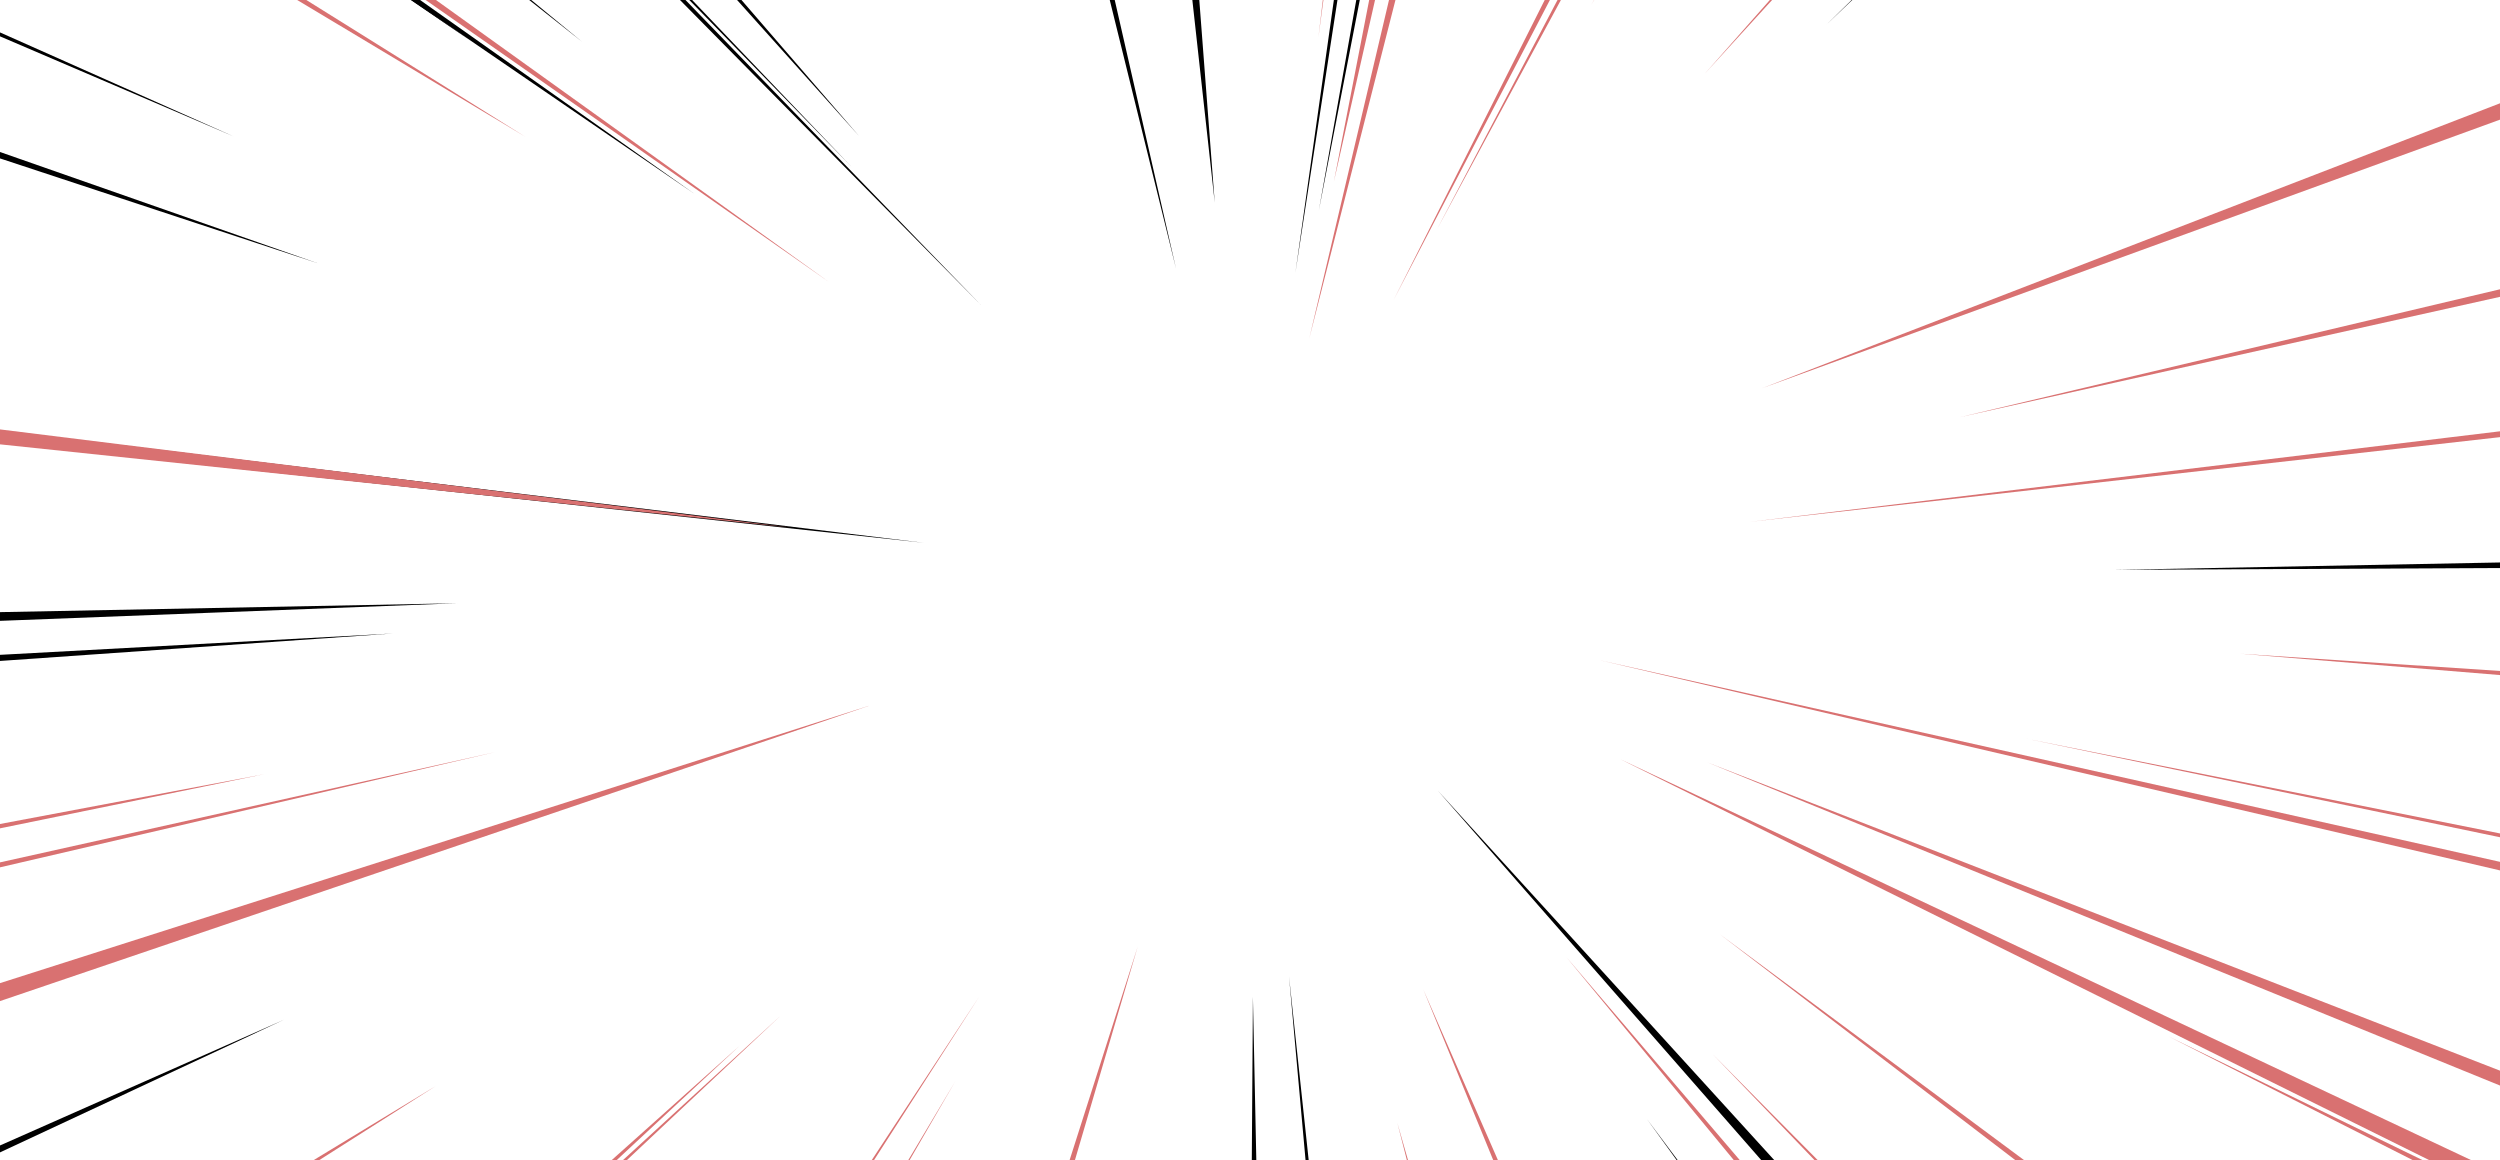 <?xml version="1.0" encoding="utf-8"?><svg xmlns="http://www.w3.org/2000/svg" xmlns:xlink="http://www.w3.org/1999/xlink" width="1536" height="713" preserveAspectRatio="xMidYMid" viewBox="0 0 1536 713" style="z-index:1;margin-right:-1.6px;display:block;background-color:rgb(255, 255, 255);animation-play-state:paused" ><g transform="translate(768,356.5) scale(1,1) translate(-768,-356.5)" style="transform:matrix(1, 0, 0, 1, 0, 0);animation-play-state:paused" ><style type="text/css" style="animation-play-state:paused" >@keyframes ld-speed-dash {
    0% { transform: translate(0,0); }
    50% { transform: translate(384px,0); }
    100% { transform: translate(0,0); }
  }
  .ld.ld-speed-dash {
    animation: ld-speed-dash 0.5s linear infinite;
  }</style>

  
<g transform="translate(768,356.5)" style="transform:matrix(1, 0, 0, 1, 768, 356.5);animation-play-state:paused" ><g style="animation-play-state:paused" ><g style="transform:matrix(0.17, -0.985, 0.985, 0.17, 0, 0);animation-play-state:paused" ><path class="ld ld-speed-dash" d="M176.73 0 L1882.346 20.85L1882.346 -20.85z" fill="#000000" style="transform:matrix(1, 0, 0, 1, 314.522, 0);animation-play-state:paused;animation-delay:-0.205s" ></path>

/></g>
<g style="transform:matrix(-0.349, -0.937, 0.937, -0.349, 0, 0);animation-play-state:paused" ><path class="ld ld-speed-dash" d="M135.114 0 L2135.638 27.688L2135.638 -27.688z" fill="#000000" style="transform:matrix(1, 0, 0, 1, 297.262, 0);animation-play-state:paused;animation-delay:-1.694s" ></path>

/></g>
<g style="transform:matrix(-0.489, -0.872, 0.872, -0.489, 0, 0);animation-play-state:paused" ><path class="ld ld-speed-dash" d="M264.246 0 L2494.668 26.133L2494.668 -26.133z" fill="#000000" style="transform:matrix(1, 0, 0, 1, 207.744, 0);animation-play-state:paused;animation-delay:-1.635s" ></path>

/></g>
<g style="transform:matrix(-0.183, -0.983, 0.983, -0.183, 0, 0);animation-play-state:paused" ><path class="ld ld-speed-dash" d="M145.185 0 L1873.165 13.074L1873.165 -13.074z" fill="#d97171" style="transform:matrix(1, 0, 0, 1, 267.464, 0);animation-play-state:paused;animation-delay:-1.326s" ></path>

/></g>
<g style="transform:matrix(-0.779, -0.628, 0.628, -0.779, 0, 0);animation-play-state:paused" ><path class="ld ld-speed-dash" d="M376.137 0 L3083.582 26.525L3083.582 -26.525z" fill="#000000" style="transform:matrix(1, 0, 0, 1, 150.679, 0);animation-play-state:paused;animation-delay:-0.902s" ></path>

/></g>
<g style="transform:matrix(-0.127, -0.992, 0.992, -0.127, 0, 0);animation-play-state:paused" ><path class="ld ld-speed-dash" d="M199.486 0 L1835.016 18.091L1835.016 -18.091z" fill="#d97171" style="transform:matrix(1, 0, 0, 1, 296.801, 0);animation-play-state:paused;animation-delay:-1.307s" ></path>

/></g>
<g style="transform:matrix(-0.821, -0.571, 0.571, -0.821, 0, 0);animation-play-state:paused" ><path class="ld ld-speed-dash" d="M165.843 0 L2942.669 20.57L2942.669 -20.57z" fill="#000000" style="transform:matrix(1, 0, 0, 1, 249.949, 0);animation-play-state:paused;animation-delay:-0.837s" ></path>

/></g>
<g style="transform:matrix(-0.816, -0.578, 0.578, -0.816, 0, 0);animation-play-state:paused" ><path class="ld ld-speed-dash" d="M155.42 0 L2924.184 16.884L2924.184 -16.884z" fill="#d97171" style="transform:matrix(1, 0, 0, 1, 161.71, 0);animation-play-state:paused;animation-delay:-1.395s" ></path>

/></g>
<g style="transform:matrix(-0.486, -0.874, 0.874, -0.486, 0, 0);animation-play-state:paused" ><path class="ld ld-speed-dash" d="M125.957 0 L2351.718 20.862L2351.718 -20.862z" fill="#000000" style="transform:matrix(1, 0, 0, 1, 315.433, 0);animation-play-state:paused;animation-delay:-1.705s" ></path>

/></g>
<g style="transform:matrix(-0.853, -0.522, 0.522, -0.853, 0, 0);animation-play-state:paused" ><path class="ld ld-speed-dash" d="M217.41 0 L3047.149 25.65L3047.149 -25.65z" fill="#d97171" style="transform:matrix(1, 0, 0, 1, 304.005, 0);animation-play-state:paused;animation-delay:-1.802s" ></path>

/></g>
<g style="transform:matrix(-0.694, -0.72, 0.72, -0.694, 0, 0);animation-play-state:paused" ><path class="ld ld-speed-dash" d="M136.186 0 L2704.076 11.4L2704.076 -11.4z" fill="#000000" style="transform:matrix(1, 0, 0, 1, 216.115, 0);animation-play-state:paused;animation-delay:-1.859s" ></path>

/></g>
<g style="transform:matrix(0.993, -0.116, 0.116, 0.993, 0, 0);animation-play-state:paused" ><path class="ld ld-speed-dash" d="M167.783 0 L3228.597 11.772L3228.597 -11.772z" fill="#d97171" style="transform:matrix(1, 0, 0, 1, 141.277, 0);animation-play-state:paused;animation-delay:-0.908s" ></path>

/></g>
<g style="transform:matrix(-0.552, 0.834, -0.834, -0.552, 0, 0);animation-play-state:paused" ><path class="ld ld-speed-dash" d="M218.053 0 L2553.014 20.02L2553.014 -20.02z" fill="#d97171" style="transform:matrix(1, 0, 0, 1, 334.682, 0);animation-play-state:paused;animation-delay:-0.782s" ></path>

/></g>
<g style="transform:matrix(0.258, -0.966, 0.966, 0.258, 0, 0);animation-play-state:paused" ><path class="ld ld-speed-dash" d="M161.943 0 L2012.1 16.95L2012.1 -16.95z" fill="#d97171" style="transform:matrix(1, 0, 0, 1, 229.664, 0);animation-play-state:paused;animation-delay:-0.85s" ></path>

/></g>
<g style="transform:matrix(0.007, 1, -1, 0.007, 0, 0);animation-play-state:paused" ><path class="ld ld-speed-dash" d="M211.218 0 L1648.606 19.863L1648.606 -19.863z" fill="#000000" style="transform:matrix(1, 0, 0, 1, 44.651, 0);animation-play-state:paused;animation-delay:-1.029s" ></path>

/></g>
<g style="transform:matrix(0.27, 0.963, -0.963, 0.27, 0, 0);animation-play-state:paused" ><path class="ld ld-speed-dash" d="M255.761 0 L2125.632 17.095L2125.632 -17.095z" fill="#d97171" style="transform:matrix(1, 0, 0, 1, 355.277, 0);animation-play-state:paused;animation-delay:-1.769s" ></path>

/></g>
<g style="transform:matrix(-0.998, 0.062, -0.062, -0.998, 0, 0);animation-play-state:paused" ><path class="ld ld-speed-dash" d="M372.059 0 L3440.931 23.8L3440.931 -23.8z" fill="#000000" style="transform:matrix(1, 0, 0, 1, 155.505, 0);animation-play-state:paused;animation-delay:-1.601s" ></path>

/></g>
<g style="transform:matrix(0.39, 0.921, -0.921, 0.39, 0, 0);animation-play-state:paused" ><path class="ld ld-speed-dash" d="M172.615 0 L2239.978 24.106L2239.978 -24.106z" fill="#d97171" style="transform:matrix(1, 0, 0, 1, 100.416, 0);animation-play-state:paused;animation-delay:-0.565s" ></path>

/></g>
<g style="transform:matrix(-0.981, 0.193, -0.193, -0.981, 0, 0);animation-play-state:paused" ><path class="ld ld-speed-dash" d="M300.605 0 L3341.688 24.088L3341.688 -24.088z" fill="#d97171" style="transform:matrix(1, 0, 0, 1, 316.639, 0);animation-play-state:paused;animation-delay:-0.706s" ></path>

/></g>
<g style="transform:matrix(0.9, 0.435, -0.435, 0.9, 0, 0);animation-play-state:paused" ><path class="ld ld-speed-dash" d="M177.111 0 L3085.018 28.733L3085.018 -28.733z" fill="#d97171" style="transform:matrix(1, 0, 0, 1, 75.11, 0);animation-play-state:paused;animation-delay:-1.549s" ></path>

/></g>
<g style="transform:matrix(0.125, -0.992, 0.992, 0.125, 0, 0);animation-play-state:paused" ><path class="ld ld-speed-dash" d="M91.225 0 L1722.408 12.915L1722.408 -12.915z" fill="#d97171" style="transform:matrix(1, 0, 0, 1, 244.931, 0);animation-play-state:paused;animation-delay:-1.841s" ></path>

/></g>
<g style="transform:matrix(0.304, 0.953, -0.953, 0.304, 0, 0);animation-play-state:paused" ><path class="ld ld-speed-dash" d="M180.9 0 L2107.73 13.247L2107.73 -13.247z" fill="#000000" style="transform:matrix(1, 0, 0, 1, 268.654, 0);animation-play-state:paused;animation-delay:-0.675s" ></path>

/></g>
<g style="transform:matrix(0.206, -0.979, 0.979, 0.206, 0, 0);animation-play-state:paused" ><path class="ld ld-speed-dash" d="M219.597 0 L1984.471 27.247L1984.471 -27.247z" fill="#d97171" style="transform:matrix(1, 0, 0, 1, 30.459, 0);animation-play-state:paused;animation-delay:-0.52s" ></path>

/></g>
<g style="transform:matrix(0.72, -0.694, 0.694, 0.72, 0, 0);animation-play-state:paused" ><path class="ld ld-speed-dash" d="M324.544 0 L2936.227 15.534L2936.227 -15.534z" fill="#000000" style="transform:matrix(1, 0, 0, 1, 167.424, 0);animation-play-state:paused;animation-delay:-1.109s" ></path>

/></g>
<g style="transform:matrix(-0.545, 0.838, -0.838, -0.545, 0, 0);animation-play-state:paused" ><path class="ld ld-speed-dash" d="M300.535 0 L2623.833 11.418L2623.833 -11.418z" fill="#d97171" style="transform:matrix(1, 0, 0, 1, 4.817, 0);animation-play-state:paused;animation-delay:-0.497s" ></path>

/></g>
<g style="transform:matrix(0.621, -0.784, 0.784, 0.621, 0, 0);animation-play-state:paused" ><path class="ld ld-speed-dash" d="M285.094 0 L2732.855 23.322L2732.855 -23.322z" fill="#d97171" style="transform:matrix(1, 0, 0, 1, 332.272, 0);animation-play-state:paused;animation-delay:-0.284s" ></path>

/></g>
<g style="transform:matrix(-0.507, 0.862, -0.862, -0.507, 0, 0);animation-play-state:paused" ><path class="ld ld-speed-dash" d="M225.66 0 L2486.23 13.862L2486.23 -13.862z" fill="#d97171" style="transform:matrix(1, 0, 0, 1, 131.405, 0);animation-play-state:paused;animation-delay:-1.414s" ></path>

/></g>
<g style="transform:matrix(0.146, -0.989, 0.989, 0.146, 0, 0);animation-play-state:paused" ><path class="ld ld-speed-dash" d="M124.058 0 L1790.531 10.727L1790.531 -10.727z" fill="#000000" style="transform:matrix(1, 0, 0, 1, 66.819, 0);animation-play-state:paused;animation-delay:-0.544s" ></path>

/></g>
<g style="transform:matrix(-0.094, -0.996, 0.996, -0.094, 0, 0);animation-play-state:paused" ><path class="ld ld-speed-dash" d="M225.245 0 L1805.812 14.438L1805.812 -14.438z" fill="#000000" style="transform:matrix(1, 0, 0, 1, 369.608, 0);animation-play-state:paused;animation-delay:-1.741s" ></path>

/></g>
<g style="transform:matrix(-0.993, -0.114, 0.114, -0.993, 0, 0);animation-play-state:paused" ><path class="ld ld-speed-dash" d="M172.863 0 L3234.078 20.402L3234.078 -20.402z" fill="#000000" style="transform:matrix(1, 0, 0, 1, 28.888, 0);animation-play-state:paused;animation-delay:-0.519s" ></path>

/></g>
<g style="transform:matrix(-0.528, -0.85, 0.85, -0.528, 0, 0);animation-play-state:paused" ><path class="ld ld-speed-dash" d="M226.968 0 L2521.342 20.589L2521.342 -20.589z" fill="#000000" style="transform:matrix(1, 0, 0, 1, 205.24, 0);animation-play-state:paused;animation-delay:-1.134s" ></path>

/></g>
<g style="transform:matrix(-0.093, -0.996, 0.996, -0.093, 0, 0);animation-play-state:paused" ><path class="ld ld-speed-dash" d="M223.285 0 L1803.123 26.871L1803.123 -26.871z" fill="#000000" style="transform:matrix(1, 0, 0, 1, 9.648, 0);animation-play-state:paused;animation-delay:-0.994s" ></path>

/></g>
<g style="transform:matrix(0.779, -0.626, 0.626, 0.779, 0, 0);animation-play-state:paused" ><path class="ld ld-speed-dash" d="M360.584 0 L3069.568 27.454L3069.568 -27.454z" fill="#d97171" style="transform:matrix(1, 0, 0, 1, 351.942, 0);animation-play-state:paused;animation-delay:-0.771s" ></path>

/></g>
<g style="transform:matrix(-0.975, 0.222, -0.222, -0.975, 0, 0);animation-play-state:paused" ><path class="ld ld-speed-dash" d="M355.411 0 L3386.165 14.431L3386.165 -14.431z" fill="#d97171" style="transform:matrix(1, 0, 0, 1, 120.223, 0);animation-play-state:paused;animation-delay:-1.922s" ></path>

/></g>
<g style="transform:matrix(-0.293, 0.956, -0.956, -0.293, 0, 0);animation-play-state:paused" ><path class="ld ld-speed-dash" d="M225.259 0 L2133.652 21.801L2133.652 -21.801z" fill="#d97171" style="transform:matrix(1, 0, 0, 1, 10.211, 0);animation-play-state:paused;animation-delay:-0.507s" ></path>

/></g>
<g style="transform:matrix(-0.95, 0.313, -0.313, -0.95, 0, 0);animation-play-state:paused" ><path class="ld ld-speed-dash" d="M161.704 0 L3150.846 27.78L3150.846 -27.78z" fill="#d97171" style="transform:matrix(1, 0, 0, 1, 83.113, 0);animation-play-state:paused;animation-delay:-1.054s" ></path>

/></g>
<g style="transform:matrix(0.997, 0.074, -0.074, 0.997, 0, 0);animation-play-state:paused" ><path class="ld ld-speed-dash" d="M231.511 0 L3299.043 24.057L3299.043 -24.057z" fill="#d97171" style="transform:matrix(1, 0, 0, 1, 378.701, 0);animation-play-state:paused;animation-delay:-1.753s" ></path>

/></g>
<g style="transform:matrix(0.47, -0.882, 0.882, 0.47, 0, 0);animation-play-state:paused" ><path class="ld ld-speed-dash" d="M183.433 0 L2383.81 12.714L2383.81 -12.714z" fill="#d97171" style="transform:matrix(1, 0, 0, 1, 60.856, 0);animation-play-state:paused;animation-delay:-1.04s" ></path>

/></g>
<g style="transform:matrix(0.324, 0.946, -0.946, 0.324, 0, 0);animation-play-state:paused" ><path class="ld ld-speed-dash" d="M242.419 0 L2201.244 27.717L2201.244 -27.717z" fill="#000000" style="transform:matrix(1, 0, 0, 1, 190.054, 0);animation-play-state:paused;animation-delay:-0.124s" ></path>

/></g>
<g style="transform:matrix(0.537, 0.844, -0.844, 0.537, 0, 0);animation-play-state:paused" ><path class="ld ld-speed-dash" d="M184.777 0 L2494.779 23.202L2494.779 -23.202z" fill="#000000" style="transform:matrix(1, 0, 0, 1, 240.559, 0);animation-play-state:paused;animation-delay:-0.657s" ></path>

/></g>
<g style="transform:matrix(0.593, 0.805, -0.805, 0.593, 0, 0);animation-play-state:paused" ><path class="ld ld-speed-dash" d="M179.469 0 L2582.056 19.325L2582.056 -19.325z" fill="#000000" style="transform:matrix(1, 0, 0, 1, 231.828, 0);animation-play-state:paused;animation-delay:-1.849s" ></path>

/></g>
<g style="transform:matrix(0.699, 0.716, -0.716, 0.699, 0, 0);animation-play-state:paused" ><path class="ld ld-speed-dash" d="M148.37 0 L2724.267 19.74L2724.267 -19.74z" fill="#d97171" style="transform:matrix(1, 0, 0, 1, 258.641, 0);animation-play-state:paused;animation-delay:-0.832s" ></path>

/></g>
<g style="transform:matrix(0.98, 0.2, -0.2, 0.98, 0, 0);animation-play-state:paused" ><path class="ld ld-speed-dash" d="M289.9 0 L3328.755 11.697L3328.755 -11.697z" fill="#d97171" style="transform:matrix(1, 0, 0, 1, 196.278, 0);animation-play-state:paused;animation-delay:-0.128s" ></path>

/></g>
<g style="transform:matrix(-0.699, -0.715, 0.715, -0.699, 0, 0);animation-play-state:paused" ><path class="ld ld-speed-dash" d="M204.932 0 L2781.2 11.93L2781.2 -11.93z" fill="#000000" style="transform:matrix(1, 0, 0, 1, 31.334, 0);animation-play-state:paused;animation-delay:-1.98s" ></path>

/></g>
<g style="transform:matrix(0.293, 0.956, -0.956, 0.293, 0, 0);animation-play-state:paused" ><path class="ld ld-speed-dash" d="M215.332 0 L2123.194 16.324L2123.194 -16.324z" fill="#000000" style="transform:matrix(1, 0, 0, 1, 245.745, 0);animation-play-state:paused;animation-delay:-1.16s" ></path>

/></g>
<g style="transform:matrix(0.975, 0.223, -0.223, 0.975, 0, 0);animation-play-state:paused" ><path class="ld ld-speed-dash" d="M204.747 0 L3235.451 13.709L3235.451 -13.709z" fill="#d97171" style="transform:matrix(1, 0, 0, 1, 14.93, 0);animation-play-state:paused;animation-delay:-1.99s" ></path>

/></g>
<g style="transform:matrix(0.896, 0.445, -0.445, 0.896, 0, 0);animation-play-state:paused" ><path class="ld ld-speed-dash" d="M279.76 0 L3180.199 22.699L3180.199 -22.699z" fill="#d97171" style="transform:matrix(1, 0, 0, 1, 350.147, 0);animation-play-state:paused;animation-delay:-1.728s" ></path>

/></g>
<g style="transform:matrix(0.098, 0.995, -0.995, 0.098, 0, 0);animation-play-state:paused" ><path class="ld ld-speed-dash" d="M100.204 0 L1687.049 13.401L1687.049 -13.401z" fill="#000000" style="transform:matrix(1, 0, 0, 1, 144.461, 0);animation-play-state:paused;animation-delay:-1.906s" ></path>

/></g>
<g style="transform:matrix(-0.733, 0.68, -0.68, -0.733, 0, 0);animation-play-state:paused" ><path class="ld ld-speed-dash" d="M260.52 0 L2893.503 16.596L2893.503 -16.596z" fill="#d97171" style="transform:matrix(1, 0, 0, 1, 132.987, 0);animation-play-state:paused;animation-delay:-1.087s" ></path>

/></g>
<g style="transform:matrix(-0.91, 0.414, -0.414, -0.91, 0, 0);animation-play-state:paused" ><path class="ld ld-speed-dash" d="M418.072 0 L3342.399 29.518L3342.399 -29.518z" fill="#000000" style="transform:matrix(1, 0, 0, 1, 233.979, 0);animation-play-state:paused;animation-delay:-0.152s" ></path>

/></g>
<g style="transform:matrix(-0.85, 0.528, -0.528, -0.85, 0, 0);animation-play-state:paused" ><path class="ld ld-speed-dash" d="M267.463 0 L3091.781 29.64L3091.781 -29.64z" fill="#d97171" style="transform:matrix(1, 0, 0, 1, 320.681, 0);animation-play-state:paused;animation-delay:-0.791s" ></path>

/></g>
<g style="transform:matrix(0.295, 0.956, -0.956, 0.295, 0, 0);animation-play-state:paused" ><path class="ld ld-speed-dash" d="M134.621 0 L2045.945 17.356L2045.945 -17.356z" fill="#d97171" style="transform:matrix(1, 0, 0, 1, 293.99, 0);animation-play-state:paused;animation-delay:-1.691s" ></path>

/></g>
<g style="transform:matrix(-0.661, -0.751, 0.751, -0.661, 0, 0);animation-play-state:paused" ><path class="ld ld-speed-dash" d="M166.034 0 L2679.444 22.889L2679.444 -22.889z" fill="#000000" style="transform:matrix(1, 0, 0, 1, 197.339, 0);animation-play-state:paused;animation-delay:-0.372s" ></path>

/></g>
<g style="transform:matrix(-0.354, -0.935, 0.935, -0.354, 0, 0);animation-play-state:paused" ><path class="ld ld-speed-dash" d="M300.442 0 L2308.427 22.75L2308.427 -22.75z" fill="#d97171" style="transform:matrix(1, 0, 0, 1, 324.168, 0);animation-play-state:paused;animation-delay:-0.711s" ></path>

/></g>
<g style="transform:matrix(-0.53, -0.848, 0.848, -0.53, 0, 0);animation-play-state:paused" ><path class="ld ld-speed-dash" d="M311.458 0 L2610.549 20.422L2610.549 -20.422z" fill="#d97171" style="transform:matrix(1, 0, 0, 1, 299.13, 0);animation-play-state:paused;animation-delay:-0.305s" ></path>

/></g>
<g style="transform:matrix(0.341, -0.94, 0.94, 0.341, 0, 0);animation-play-state:paused" ><path class="ld ld-speed-dash" d="M211.702 0 L2199.048 21.3L2199.048 -21.3z" fill="#000000" style="transform:matrix(1, 0, 0, 1, 331.807, 0);animation-play-state:paused;animation-delay:-0.216s" ></path>

/></g>
<g style="transform:matrix(-0.916, -0.4, 0.4, -0.916, 0, 0);animation-play-state:paused" ><path class="ld ld-speed-dash" d="M408.562 0 L3342.874 20.668L3342.874 -20.668z" fill="#000000" style="transform:matrix(1, 0, 0, 1, 273.116, 0);animation-play-state:paused;animation-delay:-1.678s" ></path>

/></g>
<g style="transform:matrix(0.183, -0.983, 0.983, 0.183, 0, 0);animation-play-state:paused" ><path class="ld ld-speed-dash" d="M112.504 0 L1839.427 13.858L1839.427 -13.858z" fill="#000000" style="transform:matrix(1, 0, 0, 1, 118.509, 0);animation-play-state:paused;animation-delay:-0.577s" ></path>

/></g>
<g style="transform:matrix(-0.947, -0.322, 0.322, -0.947, 0, 0);animation-play-state:paused" ><path class="ld ld-speed-dash" d="M346.045 0 L3330.555 27.044L3330.555 -27.044z" fill="#000000" style="transform:matrix(1, 0, 0, 1, 258.939, 0);animation-play-state:paused;animation-delay:-0.331s" ></path>

/></g>
<g style="transform:matrix(0.456, -0.89, 0.89, 0.456, 0, 0);animation-play-state:paused" ><path class="ld ld-speed-dash" d="M146.968 0 L2324.348 14.92L2324.348 -14.92z" fill="#d97171" style="transform:matrix(1, 0, 0, 1, 46.662, 0);animation-play-state:paused;animation-delay:-0.97s" ></path>

/></g>
<g style="transform:matrix(0.238, -0.971, 0.971, 0.238, 0, 0);animation-play-state:paused" ><path class="ld ld-speed-dash" d="M103.408 0 L1920.907 16.365L1920.907 -16.365z" fill="#d97171" style="transform:matrix(1, 0, 0, 1, 49.511, 0);animation-play-state:paused;animation-delay:-0.032s" ></path>

/></g>
<g style="transform:matrix(0.643, 0.766, -0.766, 0.643, 0, 0);animation-play-state:paused" ><path class="ld ld-speed-dash" d="M132.858 0 L2617.771 21.553L2617.771 -21.553z" fill="#d97171" style="transform:matrix(1, 0, 0, 1, 169.673, 0);animation-play-state:paused;animation-delay:-0.61s" ></path>

/></g>
<g style="transform:matrix(-0.994, -0.114, 0.114, -0.994, 0, 0);animation-play-state:paused" ><path class="ld ld-speed-dash" d="M172.281 0 L3233.622 28.555L3233.622 -28.555z" fill="#d97171" style="transform:matrix(1, 0, 0, 1, 111.615, 0);animation-play-state:paused;animation-delay:-0.573s" ></path>

/></g>
<g style="transform:matrix(0.975, -0.224, 0.224, 0.975, 0, 0);animation-play-state:paused" ><path class="ld ld-speed-dash" d="M225.551 0 L3255.656 20.125L3255.656 -20.125z" fill="#d97171" style="transform:matrix(1, 0, 0, 1, 221.545, 0);animation-play-state:paused;animation-delay:-0.856s" ></path>

/></g>
<g style="transform:matrix(-1, 0.029, -0.029, -1, 0, 0);animation-play-state:paused" ><path class="ld ld-speed-dash" d="M305.88 0 L3377.167 29.258L3377.167 -29.258z" fill="#000000" style="transform:matrix(1, 0, 0, 1, 181.171, 0);animation-play-state:paused;animation-delay:-1.118s" ></path>

/></g>
<g style="transform:matrix(0.936, -0.351, 0.351, 0.936, 0, 0);animation-play-state:paused" ><path class="ld ld-speed-dash" d="M274.947 0 L3242.393 28.826L3242.393 -28.826z" fill="#d97171" style="transform:matrix(1, 0, 0, 1, 61.087, 0);animation-play-state:paused;animation-delay:-1.54s" ></path>

/></g>
<g style="transform:matrix(0.112, 0.994, -0.994, 0.112, 0, 0);animation-play-state:paused" ><path class="ld ld-speed-dash" d="M216.328 0 L1826.402 23.889L1826.402 -23.889z" fill="#d97171" style="transform:matrix(1, 0, 0, 1, 212.642, 0);animation-play-state:paused;animation-delay:-0.362s" ></path>

/></g>
<g style="transform:matrix(-0.402, -0.916, 0.916, -0.402, 0, 0);animation-play-state:paused" ><path class="ld ld-speed-dash" d="M155.352 0 L2242.292 20.93L2242.292 -20.93z" fill="#d97171" style="transform:matrix(1, 0, 0, 1, 347.907, 0);animation-play-state:paused;animation-delay:-0.227s" ></path>

/></g>
<g style="transform:matrix(0.799, 0.602, -0.602, 0.799, 0, 0);animation-play-state:paused" ><path class="ld ld-speed-dash" d="M184.981 0 L2925.577 19.26L2925.577 -19.26z" fill="#d97171" style="transform:matrix(1, 0, 0, 1, 176.302, 0);animation-play-state:paused;animation-delay:-1.615s" ></path>

/></g>
<g style="transform:matrix(0.929, 0.37, -0.37, 0.929, 0, 0);animation-play-state:paused" ><path class="ld ld-speed-dash" d="M300.996 0 L3256.364 23.935L3256.364 -23.935z" fill="#d97171" style="transform:matrix(1, 0, 0, 1, 1.574, 0);animation-play-state:paused;animation-delay:-0.499s" ></path>

/></g>
<g style="transform:matrix(0.666, 0.746, -0.746, 0.666, 0, 0);animation-play-state:paused" ><path class="ld ld-speed-dash" d="M164.554 0 L2686.89 24.686L2686.89 -24.686z" fill="#000000" style="transform:matrix(1, 0, 0, 1, 8.663, 0);animation-play-state:paused;animation-delay:-1.006s" ></path>

/></g>
<g style="transform:matrix(1, -0.012, 0.012, 1, 0, 0);animation-play-state:paused" ><path class="ld ld-speed-dash" d="M259.21 0 L3331.086 22.053L3331.086 -22.053z" fill="#000000" style="transform:matrix(1, 0, 0, 1, 272.046, 0);animation-play-state:paused;animation-delay:-0.823s" ></path>

/></g>
<g style="transform:matrix(0.262, 0.965, -0.965, 0.262, 0, 0);animation-play-state:paused" ><path class="ld ld-speed-dash" d="M142.804 0 L2000.596 26.581L2000.596 -26.581z" fill="#d97171" style="transform:matrix(1, 0, 0, 1, 202.661, 0);animation-play-state:paused;animation-delay:-0.868s" ></path>

/></g>
<g style="transform:matrix(0.51, -0.86, 0.86, 0.51, 0, 0);animation-play-state:paused" ><path class="ld ld-speed-dash" d="M191.415 0 L2456.304 18.71L2456.304 -18.71z" fill="#d97171" style="transform:matrix(1, 0, 0, 1, 219.564, 0);animation-play-state:paused;animation-delay:-0.357s" ></path>

/></g>
<g style="transform:matrix(-0.822, -0.569, 0.569, -0.822, 0, 0);animation-play-state:paused" ><path class="ld ld-speed-dash" d="M235.75 0 L3014.9 21.536L3014.9 -21.536z" fill="#000000" style="transform:matrix(1, 0, 0, 1, 346.973, 0);animation-play-state:paused;animation-delay:-0.726s" ></path>

/></g>
<g style="transform:matrix(0.558, -0.83, 0.83, 0.558, 0, 0);animation-play-state:paused" ><path class="ld ld-speed-dash" d="M283.402 0 L2628.237 21.513L2628.237 -21.513z" fill="#000000" style="transform:matrix(1, 0, 0, 1, 346.422, 0);animation-play-state:paused;animation-delay:-0.726s" ></path>

/></g>
<g style="transform:matrix(0.035, -0.999, 0.999, 0.035, 0, 0);animation-play-state:paused" ><path class="ld ld-speed-dash" d="M115.272 0 L1598.551 28.683L1598.551 -28.683z" fill="#000000" style="transform:matrix(1, 0, 0, 1, 381.082, 0);animation-play-state:paused;animation-delay:-1.252s" ></path>

/></g>
<g style="transform:matrix(0.668, -0.744, 0.744, 0.668, 0, 0);animation-play-state:paused" ><path class="ld ld-speed-dash" d="M228.216 0 L2754.141 21.631L2754.141 -21.631z" fill="#d97171" style="transform:matrix(1, 0, 0, 1, 190.111, 0);animation-play-state:paused;animation-delay:-1.376s" ></path>

/></g>
<g style="transform:matrix(-0.231, -0.973, 0.973, -0.231, 0, 0);animation-play-state:paused" ><path class="ld ld-speed-dash" d="M134.216 0 L1940.323 15.865L1940.323 -15.865z" fill="#000000" style="transform:matrix(1, 0, 0, 1, 62.438, 0);animation-play-state:paused;animation-delay:-1.041s" ></path>

/></g>
<g style="transform:matrix(-0.739, 0.674, -0.674, -0.739, 0, 0);animation-play-state:paused" ><path class="ld ld-speed-dash" d="M385.2 0 L3027.299 26.14L3027.299 -26.14z" fill="#d97171" style="transform:matrix(1, 0, 0, 1, 39.122, 0);animation-play-state:paused;animation-delay:-1.525s" ></path>

/></g></g></g></g></svg>